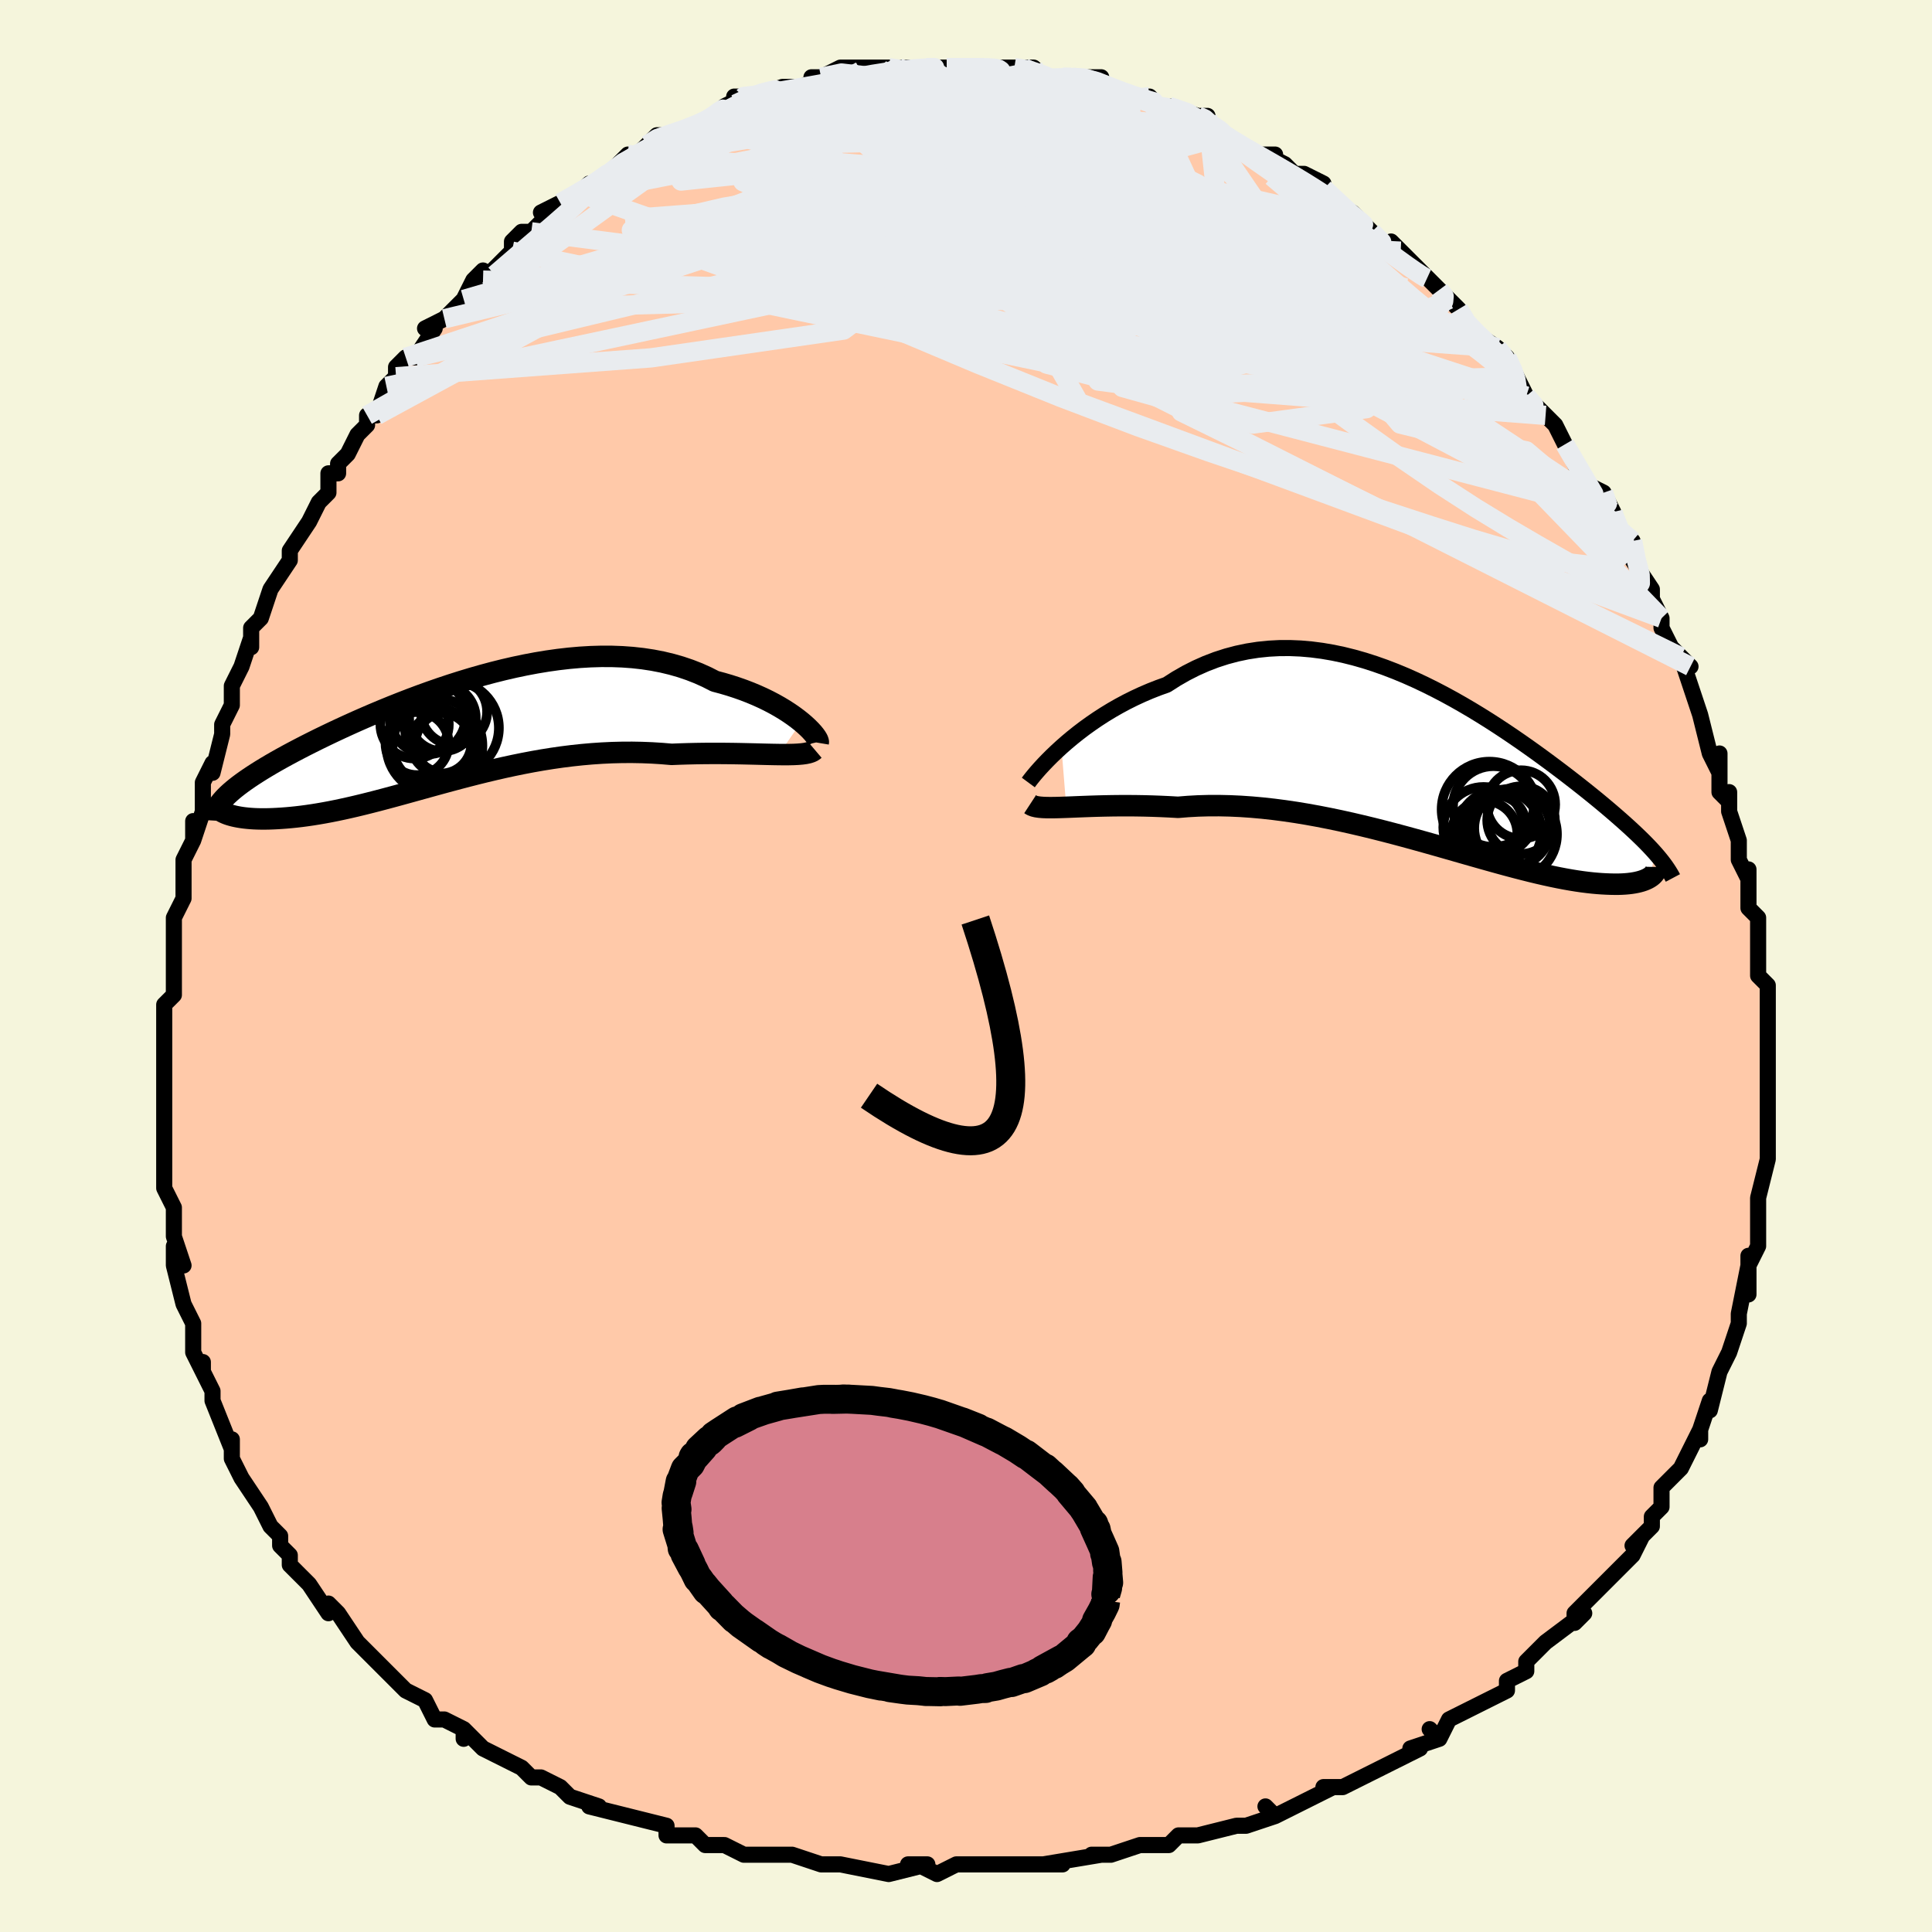 <svg viewBox="-100 -100 200 200" xmlns="http://www.w3.org/2000/svg" width="400" height="400" id="face-svg"><defs><clipPath id="leftEyeClipPath"><polyline points="36.696,-1.21,36.309,-1.517,35.888,-1.829,35.433,-2.144,34.946,-2.459,34.427,-2.771,33.878,-3.08,33.3,-3.383,32.694,-3.678,32.06,-3.964,31.401,-4.24,30.716,-4.504,30.008,-4.754,29.277,-4.991,28.524,-5.212,27.751,-5.418,26.916,-5.844,26.049,-6.234,25.151,-6.586,24.225,-6.9,23.272,-7.174,22.292,-7.409,21.29,-7.604,20.265,-7.759,19.22,-7.875,18.157,-7.952,17.079,-7.992,15.986,-7.995,14.882,-7.963,13.768,-7.897,12.646,-7.798,11.519,-7.668,10.388,-7.508,9.256,-7.321,8.125,-7.108,6.996,-6.871,5.872,-6.612,4.754,-6.332,3.644,-6.034,2.545,-5.72,1.457,-5.39,0.382,-5.048,-0.677,-4.695,-1.72,-4.333,-2.745,-3.963,-3.752,-3.587,-4.737,-3.206,-5.701,-2.823,-6.643,-2.438,-7.561,-2.053,-8.455,-1.669,-9.324,-1.287,-10.166,-0.908,-10.983,-0.533,-11.773,-0.163,-12.536,0.201,-13.272,0.559,-13.98,0.911,-14.661,1.255,-15.315,1.593,-15.942,1.923,-16.542,2.245,-17.116,2.56,-17.664,2.868,-18.187,3.17,-18.686,3.465,-19.162,3.754,-19.614,4.037,-20.043,4.313,-20.45,4.584,-20.834,4.848,-21.195,5.106,-21.535,5.359,-21.852,5.606,-22.147,5.848,-22.421,6.085,-22.674,6.317,-22.906,6.544,-23.117,6.768,-23.308,6.987,-22.485,8.416,-22.272,8.478,-22.043,8.537,-21.797,8.591,-21.534,8.641,-21.255,8.686,-20.959,8.726,-20.647,8.76,-20.318,8.789,-19.972,8.811,-19.61,8.826,-19.232,8.834,-18.837,8.835,-18.426,8.828,-17.999,8.813,-17.554,8.791,-17.091,8.762,-16.61,8.726,-16.11,8.681,-15.591,8.628,-15.054,8.565,-14.498,8.491,-13.924,8.407,-13.331,8.312,-12.719,8.206,-12.09,8.089,-11.442,7.96,-10.776,7.819,-10.092,7.667,-9.391,7.505,-8.672,7.331,-7.936,7.147,-7.183,6.954,-6.413,6.751,-5.626,6.54,-4.823,6.322,-4.005,6.096,-3.171,5.865,-2.321,5.63,-1.457,5.39,-0.578,5.149,0.314,4.906,1.221,4.664,2.14,4.423,3.072,4.185,4.016,3.951,4.972,3.724,5.939,3.503,6.916,3.292,7.903,3.091,8.899,2.901,9.903,2.725,10.914,2.564,11.932,2.418,12.956,2.29,13.985,2.18,15.018,2.089,16.053,2.019,17.09,1.97,18.127,1.944,19.164,1.939,20.198,1.958,21.228,1.999,22.253,2.063,23.27,2.149,24.112,2.115,24.945,2.089,25.768,2.07,26.58,2.058,27.38,2.052,28.166,2.052,28.937,2.058,29.69,2.067,30.426,2.08,31.141,2.096,31.834,2.112,32.504,2.13,33.148,2.146,33.765,2.159,34.351,2.169"></polyline></clipPath><clipPath id="rightEyeClipPath"><polyline points="-38.68,-1.99,-38.13,-2.473,-37.547,-2.961,-36.935,-3.45,-36.295,-3.937,-35.627,-4.418,-34.934,-4.892,-34.217,-5.355,-33.477,-5.806,-32.716,-6.241,-31.934,-6.66,-31.134,-7.059,-30.316,-7.438,-29.482,-7.795,-28.632,-8.129,-27.769,-8.438,-26.785,-9.067,-25.782,-9.641,-24.76,-10.16,-23.721,-10.622,-22.668,-11.026,-21.601,-11.371,-20.523,-11.658,-19.435,-11.886,-18.339,-12.057,-17.237,-12.171,-16.131,-12.23,-15.021,-12.235,-13.91,-12.188,-12.8,-12.091,-11.692,-11.947,-10.587,-11.758,-9.487,-11.526,-8.393,-11.253,-7.307,-10.943,-6.231,-10.598,-5.165,-10.221,-4.11,-9.815,-3.069,-9.383,-2.041,-8.926,-1.029,-8.449,-0.033,-7.953,0.947,-7.442,1.908,-6.918,2.851,-6.383,3.774,-5.841,4.677,-5.292,5.56,-4.74,6.421,-4.186,7.261,-3.633,8.079,-3.081,8.874,-2.534,9.647,-1.992,10.397,-1.457,11.125,-0.929,11.829,-0.41,12.511,0.099,13.171,0.597,13.807,1.085,14.422,1.561,15.015,2.026,15.587,2.479,16.137,2.921,16.668,3.352,17.178,3.772,17.669,4.183,18.142,4.584,18.598,4.975,19.036,5.357,19.457,5.728,19.861,6.09,20.248,6.442,20.618,6.786,20.972,7.121,21.31,7.447,21.632,7.765,21.938,8.076,22.228,8.379,22.504,8.675,22.764,8.964,22.264,11.48,22.118,11.571,21.954,11.659,21.773,11.741,21.576,11.819,21.36,11.891,21.126,11.957,20.874,12.017,20.604,12.069,20.315,12.114,20.006,12.151,19.678,12.18,19.33,12.2,18.962,12.211,18.575,12.211,18.166,12.204,17.737,12.188,17.285,12.164,16.811,12.13,16.314,12.085,15.792,12.028,15.246,11.959,14.674,11.876,14.077,11.78,13.454,11.67,12.805,11.546,12.129,11.407,11.427,11.254,10.699,11.087,9.945,10.906,9.164,10.71,8.357,10.502,7.525,10.281,6.668,10.048,5.786,9.803,4.88,9.549,3.95,9.285,2.998,9.013,2.024,8.734,1.029,8.449,0.014,8.16,-1.02,7.869,-2.072,7.576,-3.14,7.284,-4.223,6.994,-5.32,6.708,-6.43,6.428,-7.551,6.156,-8.681,5.892,-9.819,5.64,-10.963,5.401,-12.112,5.176,-13.263,4.968,-14.415,4.778,-15.567,4.608,-16.715,4.459,-17.859,4.332,-18.996,4.23,-20.125,4.152,-21.243,4.101,-22.349,4.076,-23.441,4.078,-24.516,4.108,-25.572,4.166,-26.609,4.25,-27.517,4.198,-28.412,4.157,-29.291,4.125,-30.155,4.102,-31,4.088,-31.827,4.082,-32.633,4.084,-33.418,4.092,-34.179,4.106,-34.916,4.124,-35.626,4.146,-36.309,4.171,-36.963,4.196,-37.586,4.222,-38.176,4.245"></polyline></clipPath><filter id="fuzzy"><feTurbulence id="turbulence" baseFrequency="0.05" numOctaves="3" type="noise" result="noise"></feTurbulence><feDisplacementMap in="SourceGraphic" in2="noise" scale="2"></feDisplacementMap></filter><linearGradient id="rainbowGradient" x1="0%" y1="0%" x2="100%" y2="0%"><stop offset="0%" style="stop-color: rgb(145, 85, 61);  stop-opacity: 1"></stop><stop offset="50%" style="stop-color: rgb(220, 20, 60);  stop-opacity: 1"></stop><stop offset="100%" style="stop-color: rgb(0, 0, 0);  stop-opacity: 1"></stop></linearGradient></defs><title>That&#39;s an ugly face</title><desc>CREATED BY XUAN TANG, MORE INFO AT TXSTC55.GITHUB.IO</desc><rect x="-100" y="-100" width="100%" height="100%" opacity="1" fill="rgb(245, 245, 220)"></rect><polyline id="faceContour" points="82,1,83,2,83,4,83,6,83,5,83,8,83,10,83,9,83,9,83,12,83,12,83,14,83,17,83,18,83,20,83,20,82,24,82,25,82,25,82,26,82,29,81,31,81,30,81,34,81,31,80,36,80,37,80,37,79,40,78,42,78,42,78,42,77,46,77,45,76,48,76,49,76,48,75,50,74,52,74,52,72,54,72,55,72,56,71,57,71,58,69,60,70,59,69,61,68,62,67,63,66,64,63,67,63,68,64,67,60,70,60,70,60,70,58,72,58,73,56,74,56,75,54,76,52,77,54,76,50,78,49,80,48,79,49,80,46,81,47,81,43,83,43,83,41,84,39,85,37,85,38,85,34,87,34,87,32,88,31,87,32,88,29,89,28,89,28,89,24,90,22,90,22,90,21,91,20,91,18,91,15,92,13,92,14,92,8,93,10,93,8,93,6,93,3,93,5,93,1,93,-1,93,-3,94,-5,93,-6,93,-4,93,-8,94,-8,94,-13,93,-14,93,-13,93,-15,93,-18,92,-18,92,-21,92,-23,92,-23,92,-25,91,-25,91,-27,91,-28,90,-31,90,-31,90,-31,89,-35,88,-35,88,-39,87,-38,87,-41,86,-42,85,-42,85,-44,84,-45,84,-46,83,-48,82,-50,81,-50,81,-52,79,-52,80,-52,79,-54,78,-55,78,-56,76,-58,75,-58,75,-61,72,-61,72,-62,71,-63,70,-63,70,-63,70,-65,67,-66,66,-66,67,-68,64,-68,64,-70,62,-70,61,-71,60,-71,59,-72,58,-73,56,-73,56,-75,53,-76,51,-76,49,-76,50,-76,51,-76,50,-78,45,-78,44,-79,42,-79,41,-79,42,-80,40,-80,39,-80,37,-81,35,-81,35,-82,31,-82,29,-81,31,-82,28,-82,28,-82,27,-82,25,-83,23,-83,22,-83,19,-83,20,-83,16,-83,13,-83,13,-83,11,-83,11,-83,9,-83,8,-83,6,-83,4,-82,3,-82,1,-82,-1,-82,-1,-82,-2,-82,-5,-81,-7,-81,-9,-81,-8,-81,-11,-80,-13,-80,-15,-80,-13,-79,-16,-79,-19,-78,-21,-78,-20,-77,-24,-77,-25,-77,-25,-76,-27,-76,-29,-75,-31,-75,-31,-74,-34,-74,-33,-74,-35,-73,-36,-73,-36,-72,-39,-70,-42,-70,-42,-70,-43,-68,-46,-68,-46,-67,-48,-66,-49,-66,-51,-65,-51,-65,-52,-64,-53,-63,-55,-62,-56,-62,-57,-61,-57,-60,-60,-59,-61,-59,-62,-58,-63,-57,-63,-55,-66,-56,-66,-54,-67,-53,-68,-52,-69,-51,-71,-50,-72,-50,-71,-47,-74,-47,-75,-46,-76,-45,-76,-43,-78,-42,-79,-44,-78,-42,-79,-40,-80,-39,-81,-38,-81,-37,-82,-37,-82,-35,-84,-35,-83,-33,-85,-32,-86,-31,-86,-30,-86,-28,-87,-26,-88,-26,-88,-25,-89,-23,-90,-24,-90,-22,-90,-22,-90,-19,-91,-19,-91,-17,-91,-15,-92,-16,-92,-15,-92,-13,-93,-11,-93,-10,-93,-9,-93,-8,-93,-7,-93,-7,-93,-5,-93,-4,-93,-2,-93,-2,-93,2,-93,2,-93,2,-93,4,-93,6,-93,5,-93,7,-93,8,-92,9,-92,11,-92,10,-92,14,-92,12,-92,15,-91,17,-90,17,-90,19,-90,20,-89,21,-89,21,-89,24,-88,25,-88,25,-87,25,-87,27,-86,27,-86,30,-84,32,-84,31,-84,33,-83,34,-82,35,-82,37,-81,37,-80,38,-79,40,-78,41,-77,42,-76,42,-76,44,-74,44,-75,45,-74,45,-74,48,-71,48,-71,49,-70,50,-69,50,-69,51,-68,52,-66,52,-66,55,-64,56,-63,57,-61,57,-61,58,-59,60,-57,59,-58,60,-57,61,-56,61,-56,62,-54,64,-50,64,-50,66,-49,67,-47,67,-47,67,-46,69,-43,69,-44,69,-42,71,-39,71,-38,71,-38,72,-36,72,-35,73,-33,74,-32,75,-31,74,-32,75,-29,76,-26,76,-26,77,-22,78,-20,78,-22,78,-20,78,-18,79,-17,79,-18,79,-16,80,-13,80,-11,81,-9,81,-10,81,-6,82,-5,82,-3,82,-1,82,-2,82,1,83,2" fill="#ffc9a9" stroke="black" stroke-width="1.667" stroke-linejoin="round" filter="url(#fuzzy)"></polyline><g transform="translate(48.558 -20.678)"><polyline id="rightCountour" points="-38.68,-1.99,-38.13,-2.473,-37.547,-2.961,-36.935,-3.45,-36.295,-3.937,-35.627,-4.418,-34.934,-4.892,-34.217,-5.355,-33.477,-5.806,-32.716,-6.241,-31.934,-6.66,-31.134,-7.059,-30.316,-7.438,-29.482,-7.795,-28.632,-8.129,-27.769,-8.438,-26.785,-9.067,-25.782,-9.641,-24.76,-10.16,-23.721,-10.622,-22.668,-11.026,-21.601,-11.371,-20.523,-11.658,-19.435,-11.886,-18.339,-12.057,-17.237,-12.171,-16.131,-12.23,-15.021,-12.235,-13.91,-12.188,-12.8,-12.091,-11.692,-11.947,-10.587,-11.758,-9.487,-11.526,-8.393,-11.253,-7.307,-10.943,-6.231,-10.598,-5.165,-10.221,-4.11,-9.815,-3.069,-9.383,-2.041,-8.926,-1.029,-8.449,-0.033,-7.953,0.947,-7.442,1.908,-6.918,2.851,-6.383,3.774,-5.841,4.677,-5.292,5.56,-4.74,6.421,-4.186,7.261,-3.633,8.079,-3.081,8.874,-2.534,9.647,-1.992,10.397,-1.457,11.125,-0.929,11.829,-0.41,12.511,0.099,13.171,0.597,13.807,1.085,14.422,1.561,15.015,2.026,15.587,2.479,16.137,2.921,16.668,3.352,17.178,3.772,17.669,4.183,18.142,4.584,18.598,4.975,19.036,5.357,19.457,5.728,19.861,6.09,20.248,6.442,20.618,6.786,20.972,7.121,21.31,7.447,21.632,7.765,21.938,8.076,22.228,8.379,22.504,8.675,22.764,8.964,22.264,11.48,22.118,11.571,21.954,11.659,21.773,11.741,21.576,11.819,21.36,11.891,21.126,11.957,20.874,12.017,20.604,12.069,20.315,12.114,20.006,12.151,19.678,12.18,19.33,12.2,18.962,12.211,18.575,12.211,18.166,12.204,17.737,12.188,17.285,12.164,16.811,12.13,16.314,12.085,15.792,12.028,15.246,11.959,14.674,11.876,14.077,11.78,13.454,11.67,12.805,11.546,12.129,11.407,11.427,11.254,10.699,11.087,9.945,10.906,9.164,10.71,8.357,10.502,7.525,10.281,6.668,10.048,5.786,9.803,4.88,9.549,3.95,9.285,2.998,9.013,2.024,8.734,1.029,8.449,0.014,8.16,-1.02,7.869,-2.072,7.576,-3.14,7.284,-4.223,6.994,-5.32,6.708,-6.43,6.428,-7.551,6.156,-8.681,5.892,-9.819,5.64,-10.963,5.401,-12.112,5.176,-13.263,4.968,-14.415,4.778,-15.567,4.608,-16.715,4.459,-17.859,4.332,-18.996,4.23,-20.125,4.152,-21.243,4.101,-22.349,4.076,-23.441,4.078,-24.516,4.108,-25.572,4.166,-26.609,4.25,-27.517,4.198,-28.412,4.157,-29.291,4.125,-30.155,4.102,-31,4.088,-31.827,4.082,-32.633,4.084,-33.418,4.092,-34.179,4.106,-34.916,4.124,-35.626,4.146,-36.309,4.171,-36.963,4.196,-37.586,4.222,-38.176,4.245" fill="white" stroke="white" stroke-width="0" stroke-linejoin="round" filter="url(#fuzzy)"></polyline></g><g transform="translate(-53.741 -24.058)"><polyline id="leftCountour" points="36.696,-1.21,36.309,-1.517,35.888,-1.829,35.433,-2.144,34.946,-2.459,34.427,-2.771,33.878,-3.08,33.3,-3.383,32.694,-3.678,32.06,-3.964,31.401,-4.24,30.716,-4.504,30.008,-4.754,29.277,-4.991,28.524,-5.212,27.751,-5.418,26.916,-5.844,26.049,-6.234,25.151,-6.586,24.225,-6.9,23.272,-7.174,22.292,-7.409,21.29,-7.604,20.265,-7.759,19.22,-7.875,18.157,-7.952,17.079,-7.992,15.986,-7.995,14.882,-7.963,13.768,-7.897,12.646,-7.798,11.519,-7.668,10.388,-7.508,9.256,-7.321,8.125,-7.108,6.996,-6.871,5.872,-6.612,4.754,-6.332,3.644,-6.034,2.545,-5.72,1.457,-5.39,0.382,-5.048,-0.677,-4.695,-1.72,-4.333,-2.745,-3.963,-3.752,-3.587,-4.737,-3.206,-5.701,-2.823,-6.643,-2.438,-7.561,-2.053,-8.455,-1.669,-9.324,-1.287,-10.166,-0.908,-10.983,-0.533,-11.773,-0.163,-12.536,0.201,-13.272,0.559,-13.98,0.911,-14.661,1.255,-15.315,1.593,-15.942,1.923,-16.542,2.245,-17.116,2.56,-17.664,2.868,-18.187,3.17,-18.686,3.465,-19.162,3.754,-19.614,4.037,-20.043,4.313,-20.45,4.584,-20.834,4.848,-21.195,5.106,-21.535,5.359,-21.852,5.606,-22.147,5.848,-22.421,6.085,-22.674,6.317,-22.906,6.544,-23.117,6.768,-23.308,6.987,-22.485,8.416,-22.272,8.478,-22.043,8.537,-21.797,8.591,-21.534,8.641,-21.255,8.686,-20.959,8.726,-20.647,8.76,-20.318,8.789,-19.972,8.811,-19.61,8.826,-19.232,8.834,-18.837,8.835,-18.426,8.828,-17.999,8.813,-17.554,8.791,-17.091,8.762,-16.61,8.726,-16.11,8.681,-15.591,8.628,-15.054,8.565,-14.498,8.491,-13.924,8.407,-13.331,8.312,-12.719,8.206,-12.09,8.089,-11.442,7.96,-10.776,7.819,-10.092,7.667,-9.391,7.505,-8.672,7.331,-7.936,7.147,-7.183,6.954,-6.413,6.751,-5.626,6.54,-4.823,6.322,-4.005,6.096,-3.171,5.865,-2.321,5.63,-1.457,5.39,-0.578,5.149,0.314,4.906,1.221,4.664,2.14,4.423,3.072,4.185,4.016,3.951,4.972,3.724,5.939,3.503,6.916,3.292,7.903,3.091,8.899,2.901,9.903,2.725,10.914,2.564,11.932,2.418,12.956,2.29,13.985,2.18,15.018,2.089,16.053,2.019,17.09,1.97,18.127,1.944,19.164,1.939,20.198,1.958,21.228,1.999,22.253,2.063,23.27,2.149,24.112,2.115,24.945,2.089,25.768,2.07,26.58,2.058,27.38,2.052,28.166,2.052,28.937,2.058,29.69,2.067,30.426,2.08,31.141,2.096,31.834,2.112,32.504,2.13,33.148,2.146,33.765,2.159,34.351,2.169" fill="white" stroke="white" stroke-width="0" stroke-linejoin="round" filter="url(#fuzzy)"></polyline></g><g transform="translate(48.558 -20.678)"><polyline id="rightUpper" points="-42.107,1.682,-41.96,1.483,-41.765,1.232,-41.524,0.935,-41.238,0.598,-40.909,0.225,-40.539,-0.177,-40.129,-0.604,-39.682,-1.051,-39.198,-1.514,-38.68,-1.99,-38.13,-2.473,-37.547,-2.961,-36.935,-3.45,-36.295,-3.937,-35.627,-4.418,-34.934,-4.892,-34.217,-5.355,-33.477,-5.806,-32.716,-6.241,-31.934,-6.66,-31.134,-7.059,-30.316,-7.438,-29.482,-7.795,-28.632,-8.129,-27.769,-8.438,-26.785,-9.067,-25.782,-9.641,-24.76,-10.16,-23.721,-10.622,-22.668,-11.026,-21.601,-11.371,-20.523,-11.658,-19.435,-11.886,-18.339,-12.057,-17.237,-12.171,-16.131,-12.23,-15.021,-12.235,-13.91,-12.188,-12.8,-12.091,-11.692,-11.947,-10.587,-11.758,-9.487,-11.526,-8.393,-11.253,-7.307,-10.943,-6.231,-10.598,-5.165,-10.221,-4.11,-9.815,-3.069,-9.383,-2.041,-8.926,-1.029,-8.449,-0.033,-7.953,0.947,-7.442,1.908,-6.918,2.851,-6.383,3.774,-5.841,4.677,-5.292,5.56,-4.74,6.421,-4.186,7.261,-3.633,8.079,-3.081,8.874,-2.534,9.647,-1.992,10.397,-1.457,11.125,-0.929,11.829,-0.41,12.511,0.099,13.171,0.597,13.807,1.085,14.422,1.561,15.015,2.026,15.587,2.479,16.137,2.921,16.668,3.352,17.178,3.772,17.669,4.183,18.142,4.584,18.598,4.975,19.036,5.357,19.457,5.728,19.861,6.09,20.248,6.442,20.618,6.786,20.972,7.121,21.31,7.447,21.632,7.765,21.938,8.076,22.228,8.379,22.504,8.675,22.764,8.964,23.01,9.247,23.242,9.524,23.46,9.796,23.664,10.062,23.855,10.323,24.032,10.58,24.197,10.832,24.35,11.08,24.491,11.323,24.619,11.564" fill="none" stroke="black" stroke-width="1.667" stroke-linejoin="round" filter="url(#fuzzy)"></polyline><polyline id="rightLower" points="-41.921,3.928,-41.75,4.04,-41.529,4.127,-41.26,4.192,-40.944,4.237,-40.584,4.266,-40.181,4.281,-39.737,4.284,-39.253,4.278,-38.733,4.264,-38.176,4.245,-37.586,4.222,-36.963,4.196,-36.309,4.171,-35.626,4.146,-34.916,4.124,-34.179,4.106,-33.418,4.092,-32.633,4.084,-31.827,4.082,-31,4.088,-30.155,4.102,-29.291,4.125,-28.412,4.157,-27.517,4.198,-26.609,4.25,-25.572,4.166,-24.516,4.108,-23.441,4.078,-22.349,4.076,-21.243,4.101,-20.125,4.152,-18.996,4.23,-17.859,4.332,-16.715,4.459,-15.567,4.608,-14.415,4.778,-13.263,4.968,-12.112,5.176,-10.963,5.401,-9.819,5.64,-8.681,5.892,-7.551,6.156,-6.43,6.428,-5.32,6.708,-4.223,6.994,-3.14,7.284,-2.072,7.576,-1.02,7.869,0.014,8.16,1.029,8.449,2.024,8.734,2.998,9.013,3.95,9.285,4.88,9.549,5.786,9.803,6.668,10.048,7.525,10.281,8.357,10.502,9.164,10.71,9.945,10.906,10.699,11.087,11.427,11.254,12.129,11.407,12.805,11.546,13.454,11.67,14.077,11.78,14.674,11.876,15.246,11.959,15.792,12.028,16.314,12.085,16.811,12.13,17.285,12.164,17.737,12.188,18.166,12.204,18.575,12.211,18.962,12.211,19.33,12.2,19.678,12.18,20.006,12.151,20.315,12.114,20.604,12.069,20.874,12.017,21.126,11.957,21.36,11.891,21.576,11.819,21.773,11.741,21.954,11.659,22.118,11.571,22.264,11.48,22.395,11.385,22.51,11.287,22.609,11.185,22.693,11.081,22.762,10.975,22.816,10.867,22.857,10.757,22.884,10.646,22.897,10.533,22.898,10.42" fill="none" stroke="black" stroke-width="2.222" stroke-linejoin="round" filter="url(#fuzzy)"></polyline><!--[--><circle r="3.502" cx="8.899" cy="5.581" stroke="black" fill="none" stroke-width="1" filter="url(#fuzzy)" clip-path="url(#rightEyeClipPath)"></circle><circle r="4.184" cx="6.04" cy="4.172" stroke="black" fill="none" stroke-width="1" filter="url(#fuzzy)" clip-path="url(#rightEyeClipPath)"></circle><circle r="3.123" cx="6.292" cy="6.135" stroke="black" fill="none" stroke-width="1" filter="url(#fuzzy)" clip-path="url(#rightEyeClipPath)"></circle><circle r="4.946" cx="5.628" cy="4.47" stroke="black" fill="none" stroke-width="1" filter="url(#fuzzy)" clip-path="url(#rightEyeClipPath)"></circle><circle r="4.358" cx="6.653" cy="6.795" stroke="black" fill="none" stroke-width="1" filter="url(#fuzzy)" clip-path="url(#rightEyeClipPath)"></circle><circle r="4.176" cx="5.026" cy="6.32" stroke="black" fill="none" stroke-width="1" filter="url(#fuzzy)" clip-path="url(#rightEyeClipPath)"></circle><circle r="3.54" cx="8.892" cy="3.953" stroke="black" fill="none" stroke-width="1" filter="url(#fuzzy)" clip-path="url(#rightEyeClipPath)"></circle><circle r="4.711" cx="7.906" cy="7.044" stroke="black" fill="none" stroke-width="1" filter="url(#fuzzy)" clip-path="url(#rightEyeClipPath)"></circle><circle r="3.405" cx="5.115" cy="6.986" stroke="black" fill="none" stroke-width="1" filter="url(#fuzzy)" clip-path="url(#rightEyeClipPath)"></circle><circle r="3.947" cx="8.001" cy="6.409" stroke="black" fill="none" stroke-width="1" filter="url(#fuzzy)" clip-path="url(#rightEyeClipPath)"></circle><!--]--></g><g transform="translate(-53.741 -24.058)"><polyline id="leftUpper" points="38.438,0.951,38.453,0.862,38.423,0.733,38.35,0.571,38.234,0.379,38.076,0.16,37.878,-0.082,37.639,-0.342,37.362,-0.619,37.048,-0.909,36.696,-1.21,36.309,-1.517,35.888,-1.829,35.433,-2.144,34.946,-2.459,34.427,-2.771,33.878,-3.08,33.3,-3.383,32.694,-3.678,32.06,-3.964,31.401,-4.24,30.716,-4.504,30.008,-4.754,29.277,-4.991,28.524,-5.212,27.751,-5.418,26.916,-5.844,26.049,-6.234,25.151,-6.586,24.225,-6.9,23.272,-7.174,22.292,-7.409,21.29,-7.604,20.265,-7.759,19.22,-7.875,18.157,-7.952,17.079,-7.992,15.986,-7.995,14.882,-7.963,13.768,-7.897,12.646,-7.798,11.519,-7.668,10.388,-7.508,9.256,-7.321,8.125,-7.108,6.996,-6.871,5.872,-6.612,4.754,-6.332,3.644,-6.034,2.545,-5.72,1.457,-5.39,0.382,-5.048,-0.677,-4.695,-1.72,-4.333,-2.745,-3.963,-3.752,-3.587,-4.737,-3.206,-5.701,-2.823,-6.643,-2.438,-7.561,-2.053,-8.455,-1.669,-9.324,-1.287,-10.166,-0.908,-10.983,-0.533,-11.773,-0.163,-12.536,0.201,-13.272,0.559,-13.98,0.911,-14.661,1.255,-15.315,1.593,-15.942,1.923,-16.542,2.245,-17.116,2.56,-17.664,2.868,-18.187,3.17,-18.686,3.465,-19.162,3.754,-19.614,4.037,-20.043,4.313,-20.45,4.584,-20.834,4.848,-21.195,5.106,-21.535,5.359,-21.852,5.606,-22.147,5.848,-22.421,6.085,-22.674,6.317,-22.906,6.544,-23.117,6.768,-23.308,6.987,-23.48,7.202,-23.631,7.413,-23.764,7.622,-23.878,7.827,-23.975,8.029,-24.053,8.228,-24.114,8.425,-24.158,8.619,-24.186,8.811,-24.197,9" fill="none" stroke="black" stroke-width="2.222" stroke-linejoin="round" filter="url(#fuzzy)"></polyline><polyline id="leftLower" points="38.073,1.656,37.915,1.79,37.702,1.899,37.437,1.985,37.123,2.053,36.762,2.102,36.358,2.137,35.912,2.16,35.427,2.171,34.906,2.174,34.351,2.169,33.765,2.159,33.148,2.146,32.504,2.13,31.834,2.112,31.141,2.096,30.426,2.08,29.69,2.067,28.937,2.058,28.166,2.052,27.38,2.052,26.58,2.058,25.768,2.07,24.945,2.089,24.112,2.115,23.27,2.149,22.253,2.063,21.228,1.999,20.198,1.958,19.164,1.939,18.127,1.944,17.09,1.97,16.053,2.019,15.018,2.089,13.985,2.18,12.956,2.29,11.932,2.418,10.914,2.564,9.903,2.725,8.899,2.901,7.903,3.091,6.916,3.292,5.939,3.503,4.972,3.724,4.016,3.951,3.072,4.185,2.14,4.423,1.221,4.664,0.314,4.906,-0.578,5.149,-1.457,5.39,-2.321,5.63,-3.171,5.865,-4.005,6.096,-4.823,6.322,-5.626,6.54,-6.413,6.751,-7.183,6.954,-7.936,7.147,-8.672,7.331,-9.391,7.505,-10.092,7.667,-10.776,7.819,-11.442,7.96,-12.09,8.089,-12.719,8.206,-13.331,8.312,-13.924,8.407,-14.498,8.491,-15.054,8.565,-15.591,8.628,-16.11,8.681,-16.61,8.726,-17.091,8.762,-17.554,8.791,-17.999,8.813,-18.426,8.828,-18.837,8.835,-19.232,8.834,-19.61,8.826,-19.972,8.811,-20.318,8.789,-20.647,8.76,-20.959,8.726,-21.255,8.686,-21.534,8.641,-21.797,8.591,-22.043,8.537,-22.272,8.478,-22.485,8.416,-22.682,8.351,-22.862,8.282,-23.026,8.21,-23.175,8.137,-23.307,8.06,-23.425,7.982,-23.527,7.903,-23.614,7.821,-23.686,7.738,-23.744,7.654" fill="none" stroke="black" stroke-width="2.222" stroke-linejoin="round" filter="url(#fuzzy)"></polyline><!--[--><circle r="3.311" cx="0.059" cy="1.046" stroke="black" fill="none" stroke-width="1" filter="url(#fuzzy)" clip-path="url(#leftEyeClipPath)"></circle><circle r="4.856" cx="0.529" cy="-0.585" stroke="black" fill="none" stroke-width="1" filter="url(#fuzzy)" clip-path="url(#leftEyeClipPath)"></circle><circle r="3.542" cx="-3.341" cy="-0.961" stroke="black" fill="none" stroke-width="1" filter="url(#fuzzy)" clip-path="url(#leftEyeClipPath)"></circle><circle r="3.45" cx="-0.461" cy="-1.621" stroke="black" fill="none" stroke-width="1" filter="url(#fuzzy)" clip-path="url(#leftEyeClipPath)"></circle><circle r="3.138" cx="-0.597" cy="0.999" stroke="black" fill="none" stroke-width="1" filter="url(#fuzzy)" clip-path="url(#leftEyeClipPath)"></circle><circle r="3.267" cx="-3.081" cy="1.031" stroke="black" fill="none" stroke-width="1" filter="url(#fuzzy)" clip-path="url(#leftEyeClipPath)"></circle><circle r="4.084" cx="-1.552" cy="1.197" stroke="black" fill="none" stroke-width="1" filter="url(#fuzzy)" clip-path="url(#leftEyeClipPath)"></circle><circle r="3.956" cx="-1.987" cy="-1.821" stroke="black" fill="none" stroke-width="1" filter="url(#fuzzy)" clip-path="url(#leftEyeClipPath)"></circle><circle r="3.422" cx="0.744" cy="-2.266" stroke="black" fill="none" stroke-width="1" filter="url(#fuzzy)" clip-path="url(#leftEyeClipPath)"></circle><circle r="4.963" cx="-1.286" cy="1.243" stroke="black" fill="none" stroke-width="1" filter="url(#fuzzy)" clip-path="url(#leftEyeClipPath)"></circle><!--]--></g><g id="hairs"><!--[--><polyline points="-15,-92,-12.889,-92.441,-10.464,-92.157,-7.762,-91.396,-4.746,-90.285,-1.378,-88.907,2.376,-87.314,6.543,-85.53,11.135,-83.551,16.129,-81.357,21.467,-78.942,27.064,-76.334,32.807,-73.604,38.577,-70.848,44.332,-68.12,50.167,-65.412" fill="none" stroke="rgb(233, 236, 239)" stroke-width="2" stroke-linejoin="round" filter="url(#fuzzy)"></polyline><polyline points="66,-49,66.391,-47.863,66.05,-47.49,65.21,-47.502,63.834,-47.915,61.831,-48.78,59.134,-50.135,55.684,-52.047,51.425,-54.602,46.31,-57.861,40.298,-61.834,33.333,-66.513,25.349,-71.919,16.306,-78.11,6.188,-85.137" fill="none" stroke="rgb(233, 236, 239)" stroke-width="2" stroke-linejoin="round" filter="url(#fuzzy)"></polyline><polyline points="11,-92,11.262,-91.986,12.227,-91.855,13.233,-91.555,14.214,-91.159,15.09,-90.762,15.775,-90.422,16.214,-90.149,16.39,-89.934,16.297,-89.763,15.928,-89.627,15.263,-89.52,14.269,-89.443,12.918,-89.4,11.189,-89.393,9.073,-89.422,6.556,-89.484,3.617,-89.584,0.244,-89.734,-3.561,-89.947,-7.843,-90.213,-12.846,-90.505" fill="none" stroke="rgb(233, 236, 239)" stroke-width="2" stroke-linejoin="round" filter="url(#fuzzy)"></polyline><polyline points="51,-68,51.823,-66.62,52.822,-65.575,53.893,-64.556,54.787,-63.599,55.401,-62.785,55.734,-62.182,55.8,-61.845,55.597,-61.818,55.12,-62.109,54.367,-62.688,53.345,-63.506,52.051,-64.527,50.467,-65.758,48.561,-67.264,46.285,-69.142,43.574,-71.479,40.317,-74.326,36.355,-77.73,31.667,-81.73" fill="none" stroke="rgb(233, 236, 239)" stroke-width="2" stroke-linejoin="round" filter="url(#fuzzy)"></polyline><polyline points="20,-89,20.931,-88.849,22.223,-88.355,23.73,-87.614,25.238,-86.713,26.738,-85.687,28.316,-84.548,30.041,-83.31,31.906,-82.007,33.846,-80.684,35.775,-79.389,37.624,-78.151,39.348,-76.989,40.924,-75.911,42.338,-74.921,43.586,-74.024,44.677,-73.227,45.629,-72.538,46.447,-71.968,47.098,-71.536,47.523,-71.277,47.725,-71.184" fill="none" stroke="rgb(233, 236, 239)" stroke-width="2" stroke-linejoin="round" filter="url(#fuzzy)"></polyline><polyline points="21,-89,22.995,-88.309,23.741,-87.801,23.819,-87.306,23.574,-86.78,23.125,-86.21,22.436,-85.606,21.4,-84.989,19.908,-84.374,17.891,-83.762,15.328,-83.144,12.21,-82.508,8.519,-81.848,4.214,-81.161,-0.752,-80.448,-6.4,-79.728,-12.703,-79.044,-19.591,-78.454,-27.042,-77.958,-35.298,-77.331" fill="none" stroke="rgb(233, 236, 239)" stroke-width="2" stroke-linejoin="round" filter="url(#fuzzy)"></polyline><polyline points="56,-63,56.609,-61.657,56.922,-60.735,57.035,-60.028,56.843,-59.619,56.294,-59.497,55.401,-59.567,54.189,-59.733,52.673,-59.953,50.842,-60.259,48.659,-60.734,46.068,-61.473,43.001,-62.542,39.391,-63.964,35.192,-65.722,30.387,-67.785,24.991,-70.124,19.045,-72.73,12.581,-75.611,5.577,-78.795,-2.083,-82.35,-10.452,-86.396" fill="none" stroke="rgb(233, 236, 239)" stroke-width="2" stroke-linejoin="round" filter="url(#fuzzy)"></polyline><polyline points="67,-47,67.093,-46.609,67.427,-45.762,67.789,-44.885,68.028,-44.1,68.09,-43.449,67.947,-43.002,67.581,-42.826,66.984,-42.955,66.159,-43.399,65.099,-44.162,63.786,-45.257,62.187,-46.695,60.266,-48.476,57.993,-50.589,55.356,-53.03,52.367,-55.818,49.052,-59.007,45.43,-62.673,41.485,-66.888,37.121,-71.689,32.176,-77.044,26.591,-82.86" fill="none" stroke="rgb(233, 236, 239)" stroke-width="2" stroke-linejoin="round" filter="url(#fuzzy)"></polyline><polyline points="49,-70,49.493,-69.338,49.445,-68.809,49.034,-68.217,48.269,-67.612,47.097,-67.057,45.415,-66.595,43.107,-66.255,40.089,-66.071,36.325,-66.075,31.809,-66.3,26.541,-66.77,20.511,-67.488,13.694,-68.419,6.062,-69.505,-2.396,-70.695,-11.635,-72.007,-21.505,-73.586,-31.827,-75.656" fill="none" stroke="rgb(233, 236, 239)" stroke-width="2" stroke-linejoin="round" filter="url(#fuzzy)"></polyline><polyline points="67,-46,68.095,-44.294,68.234,-43.392,67.884,-42.576,67.102,-41.924,65.858,-41.566,64.144,-41.527,61.968,-41.778,59.323,-42.303,56.178,-43.107,52.488,-44.196,48.212,-45.556,43.329,-47.153,37.839,-48.958,31.747,-50.974,25.051,-53.244,17.737,-55.848,9.787,-58.866,1.185,-62.336,-8.075,-66.238,-18,-70.517,-28.624,-75.146" fill="none" stroke="rgb(233, 236, 239)" stroke-width="2" stroke-linejoin="round" filter="url(#fuzzy)"></polyline><polyline points="-23,-90,-22.984,-90.018,-21.926,-90.135,-20.38,-90.372,-18.587,-90.677,-16.702,-91.008,-14.832,-91.345,-13.028,-91.683,-11.293,-92.012,-9.605,-92.315,-7.966,-92.573,-6.432,-92.769,-5.096,-92.896,-4.066,-92.964,-3.433,-92.992,-3.252,-92.999,-3.504,-93,-4.11,-93" fill="none" stroke="rgb(233, 236, 239)" stroke-width="2" stroke-linejoin="round" filter="url(#fuzzy)"></polyline><polyline points="58,-59,58.779,-58.082,58.353,-58.07,57.274,-58.345,55.594,-58.76,53.257,-59.296,50.197,-60.024,46.339,-61.092,41.609,-62.659,35.923,-64.824,29.182,-67.603,21.287,-70.965,12.178,-74.872,1.846,-79.306,-9.686,-84.301" fill="none" stroke="rgb(233, 236, 239)" stroke-width="2" stroke-linejoin="round" filter="url(#fuzzy)"></polyline><polyline points="10,-92,12.257,-91.911,13.532,-91.558,14.816,-91.055,16.098,-90.559,17.249,-90.149,18.19,-89.84,18.885,-89.625,19.313,-89.5,19.452,-89.459,19.268,-89.493,18.709,-89.591,17.724,-89.753,16.288,-90.005,14.398,-90.399,12.02,-91.012,9.019,-91.907" fill="none" stroke="rgb(233, 236, 239)" stroke-width="2" stroke-linejoin="round" filter="url(#fuzzy)"></polyline><polyline points="-8,-93,-6.978,-92.84,-5.369,-92.371,-3.086,-91.617,-0.257,-90.608,2.996,-89.38,6.575,-87.967,10.393,-86.385,14.391,-84.63,18.546,-82.685,22.853,-80.546,27.299,-78.236,31.852,-75.806,36.476,-73.33,41.16,-70.871,45.89,-68.476,50.575,-66.201" fill="none" stroke="rgb(233, 236, 239)" stroke-width="2" stroke-linejoin="round" filter="url(#fuzzy)"></polyline><polyline points="69,-44,69.397,-42.027,69.786,-40.522,69.807,-39.623,69.498,-39.141,68.924,-38.942,68.099,-39.002,66.995,-39.354,65.566,-40.018,63.776,-40.976,61.61,-42.194,59.066,-43.648,56.139,-45.359,52.807,-47.391,49.032,-49.831,44.765,-52.75,39.96,-56.181,34.59,-60.111,28.658,-64.508,22.195,-69.347,15.242,-74.617,7.862,-80.302,0.144,-86.392" fill="none" stroke="rgb(233, 236, 239)" stroke-width="2" stroke-linejoin="round" filter="url(#fuzzy)"></polyline><polyline points="-35,-83,-33.252,-84.452,-31.536,-85.166,-29.574,-85.492,-27.299,-85.67,-24.77,-85.799,-22.073,-85.889,-19.263,-85.92,-16.358,-85.866,-13.343,-85.708,-10.188,-85.443,-6.864,-85.082,-3.361,-84.644,0.3,-84.149,4.072,-83.618,7.892,-83.069,11.704,-82.515,15.482,-81.957,19.237,-81.379,22.995,-80.745,26.761,-80.019,30.489,-79.209,34.11,-78.383,37.624,-77.616" fill="none" stroke="rgb(233, 236, 239)" stroke-width="2" stroke-linejoin="round" filter="url(#fuzzy)"></polyline><polyline points="-2,-93,0.491,-93,1.61,-92.997,2.346,-92.982,2.941,-92.94,3.374,-92.849,3.598,-92.693,3.587,-92.476,3.318,-92.218,2.762,-91.944,1.891,-91.663,0.685,-91.362,-0.875,-91.006,-2.811,-90.556,-5.169,-89.99,-8.022,-89.317,-11.472,-88.571,-15.617,-87.792,-20.491,-87.029,-26.003,-86.389" fill="none" stroke="rgb(233, 236, 239)" stroke-width="2" stroke-linejoin="round" filter="url(#fuzzy)"></polyline><polyline points="-42,-79,-40.448,-79.871,-39.33,-80.536,-38.497,-81.046,-37.872,-81.466,-37.418,-81.793,-37.148,-81.982,-37.108,-81.973,-37.364,-81.696,-37.989,-81.072,-39.054,-80.045,-40.611,-78.606,-42.698,-76.773,-45.38,-74.482,-48.794,-71.543" fill="none" stroke="rgb(233, 236, 239)" stroke-width="2" stroke-linejoin="round" filter="url(#fuzzy)"></polyline><polyline points="24,-88,24.712,-87.69,25.357,-87.104,26.272,-86.394,27.504,-85.583,28.966,-84.705,30.525,-83.808,32.07,-82.923,33.54,-82.066,34.914,-81.239,36.187,-80.445,37.353,-79.687,38.399,-78.968,39.311,-78.298,40.074,-77.699,40.661,-77.21,41.036,-76.884,41.151,-76.775,40.959,-76.93,40.434,-77.378,39.582,-78.126,38.454,-79.164,37.059,-80.462" fill="none" stroke="rgb(233, 236, 239)" stroke-width="2" stroke-linejoin="round" filter="url(#fuzzy)"></polyline><polyline points="-35,-84,-34.251,-83.94,-32.676,-84.63,-30.711,-85.35,-28.452,-85.973,-25.934,-86.553,-23.228,-87.148,-20.428,-87.768,-17.614,-88.398,-14.835,-89.013,-12.104,-89.594,-9.415,-90.124,-6.748,-90.595,-4.095,-91.001,-1.481,-91.344,1.02,-91.631,3.312,-91.9,5.315,-92.269" fill="none" stroke="rgb(233, 236, 239)" stroke-width="2" stroke-linejoin="round" filter="url(#fuzzy)"></polyline><polyline points="55,-64,55.803,-62.898,56.27,-61.88,56.497,-61.037,56.492,-60.411,56.209,-60.044,55.621,-59.917,54.734,-59.952,53.569,-60.072,52.139,-60.242,50.435,-60.486,48.428,-60.872,46.067,-61.482,43.291,-62.374,40.043,-63.57,36.283,-65.058,31.997,-66.81,27.199,-68.801,21.918,-71.019,16.176,-73.471,9.95,-76.186,3.159,-79.213,-4.298,-82.597,-12.512,-86.291" fill="none" stroke="rgb(233, 236, 239)" stroke-width="2" stroke-linejoin="round" filter="url(#fuzzy)"></polyline><polyline points="-28,-87,-26.449,-87.611,-24.922,-87.909,-23.07,-88.016,-20.871,-87.888,-18.316,-87.523,-15.381,-86.967,-12.064,-86.269,-8.403,-85.452,-4.461,-84.515,-0.305,-83.459,4.014,-82.292,8.474,-81.037,13.068,-79.722,17.78,-78.371,22.561,-76.996,27.321,-75.606,31.972,-74.211,36.497,-72.821,40.975,-71.46,45.497,-70.193" fill="none" stroke="rgb(233, 236, 239)" stroke-width="2" stroke-linejoin="round" filter="url(#fuzzy)"></polyline><polyline points="10,-92,12.299,-91.883,13.697,-91.452,15.191,-90.833,16.777,-90.187,18.344,-89.589,19.838,-89.046,21.238,-88.546,22.538,-88.079,23.715,-87.641,24.729,-87.239,25.523,-86.889,26.063,-86.613,26.358,-86.432,26.459,-86.359,26.412,-86.403,26.192,-86.585,25.648,-86.939,24.543,-87.5,22.78,-88.245" fill="none" stroke="rgb(233, 236, 239)" stroke-width="2" stroke-linejoin="round" filter="url(#fuzzy)"></polyline><polyline points="-37,-82,-35.488,-83.17,-34.064,-83.949,-32.444,-84.762,-30.639,-85.554,-28.684,-86.291,-26.622,-86.997,-24.525,-87.704,-22.479,-88.42,-20.563,-89.126,-18.822,-89.791,-17.263,-90.388,-15.866,-90.9,-14.601,-91.332,-13.442,-91.703,-12.399,-92.036,-11.533,-92.339,-10.949,-92.605,-10.743,-92.832" fill="none" stroke="rgb(233, 236, 239)" stroke-width="2" stroke-linejoin="round" filter="url(#fuzzy)"></polyline><polyline points="42,-76,43.03,-74.953,42.967,-74.546,42.245,-74.101,40.955,-73.499,39.028,-72.832,36.361,-72.217,32.873,-71.707,28.518,-71.288,23.279,-70.911,17.158,-70.526,10.152,-70.107,2.243,-69.665,-6.618,-69.246,-16.498,-68.9,-27.483,-68.615,-39.653,-68.295" fill="none" stroke="rgb(233, 236, 239)" stroke-width="2" stroke-linejoin="round" filter="url(#fuzzy)"></polyline><polyline points="-33,-85,-31.97,-85.657,-30.711,-86.092,-29.233,-86.593,-27.673,-87.206,-26.18,-87.88,-24.836,-88.548,-23.659,-89.159,-22.633,-89.672,-21.735,-90.069,-20.961,-90.353,-20.333,-90.543,-19.903,-90.655,-19.732,-90.699,-19.87,-90.674,-20.341,-90.573,-21.144,-90.364,-22.282,-89.964,-23.855,-89.225" fill="none" stroke="rgb(233, 236, 239)" stroke-width="2" stroke-linejoin="round" filter="url(#fuzzy)"></polyline><polyline points="-22,-90,-19.77,-90.529,-17.814,-90.558,-15.691,-90.349,-13.36,-89.958,-10.763,-89.388,-7.836,-88.639,-4.577,-87.717,-1.049,-86.636,2.668,-85.408,6.517,-84.047,10.48,-82.556,14.571,-80.935,18.805,-79.193,23.184,-77.355,27.684,-75.472,32.252,-73.601,36.826,-71.79,41.322,-70.062,45.584,-68.45,49.308,-67.03" fill="none" stroke="rgb(233, 236, 239)" stroke-width="2" stroke-linejoin="round" filter="url(#fuzzy)"></polyline><polyline points="-37,-82,-36.276,-82.481,-34.748,-83.261,-32.757,-84.116,-30.409,-85.016,-27.782,-85.908,-24.937,-86.764,-21.928,-87.604,-18.827,-88.453,-15.723,-89.309,-12.712,-90.142,-9.853,-90.913,-7.158,-91.591,-4.638,-92.154,-2.543,-92.604" fill="none" stroke="rgb(233, 236, 239)" stroke-width="2" stroke-linejoin="round" filter="url(#fuzzy)"></polyline><polyline points="-28,-87,-26.718,-87.671,-25.994,-88.141,-25.488,-88.509,-25.178,-88.696,-25.073,-88.648,-25.17,-88.363,-25.492,-87.856,-26.099,-87.126,-27.082,-86.149,-28.536,-84.899,-30.534,-83.351,-33.104,-81.478,-36.234,-79.237,-39.927,-76.571,-44.274,-73.455,-49.506,-69.92" fill="none" stroke="rgb(233, 236, 239)" stroke-width="2" stroke-linejoin="round" filter="url(#fuzzy)"></polyline><polyline points="-37,-82,-36.418,-82.477,-35.342,-83.211,-34.083,-83.987,-32.711,-84.772,-31.265,-85.524,-29.779,-86.226,-28.295,-86.89,-26.867,-87.533,-25.548,-88.152,-24.377,-88.732,-23.374,-89.244,-22.544,-89.666,-21.883,-89.987,-21.382,-90.208,-21.038,-90.342,-20.854,-90.403,-20.845,-90.391,-21.046,-90.291,-21.505,-90.069,-22.269,-89.688,-23.375,-89.124,-24.88,-88.367,-26.977,-87.367" fill="none" stroke="rgb(233, 236, 239)" stroke-width="2" stroke-linejoin="round" filter="url(#fuzzy)"></polyline><polyline points="5,-93,6.506,-92.754,7.512,-92.409,8.181,-92.163,8.537,-91.991,8.586,-91.821,8.331,-91.586,7.766,-91.254,6.861,-90.829,5.553,-90.335,3.76,-89.799,1.398,-89.235,-1.605,-88.645,-5.292,-88.029,-9.673,-87.389,-14.736,-86.718,-20.514,-85.94,-27.167,-84.834" fill="none" stroke="rgb(233, 236, 239)" stroke-width="2" stroke-linejoin="round" filter="url(#fuzzy)"></polyline><polyline points="-47,-74,17.267,-60.573,29.544,-65.808,27.7,-72.119,23.882,-77.277,21.708,-80.764,21.706,-82.094,23.983,-80.957,28.634,-77.537,35.018,-72.688,41.353,-67.721,45.187,-63.889,44.376,-61.966,38.089,-62.205,27.599,-64.487,16.377,-68.117,8.397,-71.079,5.334,-69.414,11.707,-58.324,72,-36" fill="none" stroke="rgb(233, 236, 239)" stroke-width="2" stroke-linejoin="round" filter="url(#fuzzy)"></polyline><polyline points="40,-78,24.841,-78.437,16.573,-76.204,15.106,-73.242,12.752,-72.458,9.651,-74.352,8.59,-77.335,10.951,-79.544,16.034,-80.147,21.915,-79.477,26.551,-78.393,28.515,-77.587,27.175,-77.322,22.522,-77.587,15.027,-78.33,5.664,-79.521,-4.126,-80.935,-12.938,-81.846,-20.092,-81.014,-24.257,-77.701,-15.611,-74.265,38,-79" fill="none" stroke="rgb(233, 236, 239)" stroke-width="2" stroke-linejoin="round" filter="url(#fuzzy)"></polyline><polyline points="57,-61,16.179,-59.897,29.708,-56.102,41.481,-57.7,42.792,-63.22,37.278,-68.497,28.854,-71.69,20.138,-73.647,13.392,-75.873,10.241,-78.874,10.492,-82.077,11.969,-84.676,11.612,-86.278,5.896,-87.166,-8.397,-88.419,-22,-90" fill="none" stroke="rgb(233, 236, 239)" stroke-width="2" stroke-linejoin="round" filter="url(#fuzzy)"></polyline><polyline points="75,-31,9.815,-63.919,0.648,-73.52,10.396,-75.029,19.973,-74.4,23.414,-74.098,21.496,-74.482,17.686,-74.965,15.344,-75.108,15.903,-75.075,18.432,-75.409,20.529,-76.515,19.787,-78.288,14.924,-80.119,6.174,-81.245,-4.94,-81.197,-16.136,-80.086,-25.071,-78.548,-30.094,-77.371,-30.648,-77.043,-26.74,-77.47,-17.624,-77.972,-1.85,-77.658,16.691,-77.913,7,-93" fill="none" stroke="rgb(233, 236, 239)" stroke-width="2" stroke-linejoin="round" filter="url(#fuzzy)"></polyline><polyline points="58,-59,16.869,-72.502,1.707,-74.171,6.97,-73.22,15.532,-72.053,19.625,-72.27,19.953,-73.47,19.75,-73.956,20.951,-72.492,23.367,-69.288,25.413,-65.785,25.307,-63.693,22.38,-63.959,17.982,-66.239,14.907,-69.255,14.872,-71.855,15.731,-73.838,12.041,-75.385,1.508,-75.347,-3.889,-72.359,41,-77" fill="none" stroke="rgb(233, 236, 239)" stroke-width="2" stroke-linejoin="round" filter="url(#fuzzy)"></polyline><polyline points="-8,-93,37.528,-65.004,47.707,-60.029,41.469,-64.827,29.736,-71.879,18.982,-77.892,11.625,-81.658,7.012,-83.153,3.761,-82.92,1.699,-81.567,2.043,-79.506,6.106,-76.993,13.88,-74.311,23.667,-71.895,32.954,-70.236,39.776,-69.585,43.588,-69.705,45.086,-69.934,45.186,-69.644,43.938,-68.738,40.316,-67.649,33.504,-66.473,24.686,-64.101,12.735,-61.443,-40,-80" fill="none" stroke="rgb(233, 236, 239)" stroke-width="2" stroke-linejoin="round" filter="url(#fuzzy)"></polyline><polyline points="-58,-63,-25.397,-73.791,-2.392,-78.839,7.079,-81.187,12.473,-80.205,18.304,-76.285,25.3,-70.69,32.985,-65.043,40.196,-60.985,45.272,-59.671,46.854,-61.22,44.696,-64.562,39.667,-67.904,32.944,-69.632,25.167,-69.296,16.655,-68.124,9.15,-68.165,6.359,-69.609,3.749,-69.764,-45,-76" fill="none" stroke="rgb(233, 236, 239)" stroke-width="2" stroke-linejoin="round" filter="url(#fuzzy)"></polyline><polyline points="-9,-93,2.434,-80.138,15.998,-73.133,18.434,-73.97,14.241,-75.324,7.106,-74.189,-1.305,-71.556,-10.087,-69.677,-17.802,-69.947,-22.182,-72.15,-20.911,-74.843,-12.73,-76.255,1.822,-75.051,20.283,-70.708,38.852,-63.724,53.696,-55.865,62.459,-50.059,64.989,-48.894,62,-54" fill="none" stroke="rgb(233, 236, 239)" stroke-width="2" stroke-linejoin="round" filter="url(#fuzzy)"></polyline><polyline points="-7,-93,-22.807,-85.683,-14.318,-83.261,3.115,-81.831,18.739,-79.499,28.544,-76.372,31.527,-73.582,27.794,-72.014,18.537,-71.68,6.506,-72.161,-3.857,-73.445,-7.642,-76.053,-3.299,-80.02,2.145,-83.431,-7.857,-81.904,-52,-69" fill="none" stroke="rgb(233, 236, 239)" stroke-width="2" stroke-linejoin="round" filter="url(#fuzzy)"></polyline><polyline points="2,-93,-23.093,-81.197,-14.966,-77.323,3.667,-76.136,20.293,-73.67,30.248,-69.734,32.703,-66.558,29.998,-65.925,26.641,-67.496,26.692,-69.324,31.212,-69.711,37.789,-68.668,42.433,-67.74,42.387,-68.323,37.743,-70.176,30.896,-71.992,27.493,-72.771,56,-63" fill="none" stroke="rgb(233, 236, 239)" stroke-width="2" stroke-linejoin="round" filter="url(#fuzzy)"></polyline><polyline points="55,-64,10.122,-78.896,-11.197,-81.109,-12.826,-79.068,-5.64,-76.604,1.892,-76.16,7.253,-77.554,11.646,-78.734,15.976,-77.805,18.931,-74.439,18.203,-69.98,13.305,-66.523,7.281,-65.632,5.219,-67.319,9.751,-69.849,17.165,-70.519,20.093,-66.999,22.29,-57.359,74,-32" fill="none" stroke="rgb(233, 236, 239)" stroke-width="2" stroke-linejoin="round" filter="url(#fuzzy)"></polyline><polyline points="67,-46,32.589,-69.132,5.622,-78.805,-3.317,-81.237,-0.468,-81.01,4.61,-80.698,6.395,-81.042,4.538,-81.725,1.506,-82.193,-0.296,-82.139,-0.068,-81.672,1.487,-81.229,3.165,-81.299,4.251,-82.037,5.052,-83.012,6.838,-83.324,10.846,-82.158,16.089,-79.535,17.035,-76.689,4.564,-75.152,-25.417,-73.853,-54,-67" fill="none" stroke="rgb(233, 236, 239)" stroke-width="2" stroke-linejoin="round" filter="url(#fuzzy)"></polyline><polyline points="-8,-93,10.835,-77.62,13.751,-69.905,18.259,-69.1,23.374,-71.376,28.404,-72.817,32.235,-72.228,33.403,-70.434,31.174,-68.702,25.98,-67.861,18.957,-68.182,11.252,-69.543,3.664,-71.604,-3.271,-73.913,-9.106,-75.975,-13.554,-77.28,-16.64,-77.36,-18.419,-75.913,-18.058,-72.979,-13.167,-69.065,-1.139,-65.266,16.752,-63.565,31.424,-67.082,30.716,-78.161,24,-88" fill="none" stroke="rgb(233, 236, 239)" stroke-width="2" stroke-linejoin="round" filter="url(#fuzzy)"></polyline><polyline points="11,-92,-22.79,-82.943,-29.494,-81.259,-23.718,-81.865,-14.932,-81.567,-7.339,-78.976,-1.064,-74.906,4.326,-71.395,7.935,-70.073,8.29,-71.132,5.027,-73.501,-0.22,-75.77,-4.322,-77.03,-4.16,-77.154,1.631,-76.54,11.601,-75.703,21.755,-75.019,27.257,-74.69,24.934,-74.783,15.957,-75.122,8.819,-74.791,21.204,-70.218,67,-47" fill="none" stroke="rgb(233, 236, 239)" stroke-width="2" stroke-linejoin="round" filter="url(#fuzzy)"></polyline><polyline points="50,-69,33.436,-61.629,-0.834,-67.197,-23.465,-71.731,-31.216,-74.511,-27.464,-76.37,-17.443,-77.243,-6.301,-76.967,2.417,-76.057,7.436,-75.493,9.353,-76.004,9.655,-77.588,9.756,-79.61,10.487,-81.168,12.161,-81.247,14.667,-78.722,16.462,-73.147,13.018,-67.276,2.813,-69.515,25,-87" fill="none" stroke="rgb(233, 236, 239)" stroke-width="2" stroke-linejoin="round" filter="url(#fuzzy)"></polyline><polyline points="9,-92,4.908,-75.418,20.484,-67.069,20.922,-67.882,9.658,-71.936,-4.002,-75.771,-14.802,-77.999,-21.475,-78.191,-23.933,-76.49,-21.611,-73.485,-13.896,-70.057,-1.574,-67.202,12.413,-65.864,23.794,-66.701,28.959,-69.812,26.759,-74.55,19.028,-79.648,9.811,-83.64,4.111,-85.367,6.466,-84.565,17.258,-83.362,17,-90" fill="none" stroke="rgb(233, 236, 239)" stroke-width="2" stroke-linejoin="round" filter="url(#fuzzy)"></polyline><polyline points="-2,-93,-4.591,-89.303,-7.265,-84.068,-10.13,-80.628,-15.472,-78.781,-21.993,-77.73,-27.329,-77.101,-29.676,-76.731,-28.27,-76.335,-23.211,-75.565,-15.145,-74.265,-5.062,-72.656,5.657,-71.276,15.135,-70.748,21.226,-71.439,22.468,-73.134,19.568,-74.84,16.358,-74.989,18.795,-72.294,31.138,-66.754,50.54,-58.168,72,-36" fill="none" stroke="rgb(233, 236, 239)" stroke-width="2" stroke-linejoin="round" filter="url(#fuzzy)"></polyline><polyline points="45,-74,6.745,-75.843,1.702,-78.258,-2.478,-80.052,-3.059,-80.335,3.4,-78.453,15.032,-74.616,27.193,-70.103,35.741,-66.451,38.861,-64.493,37.266,-64.057,33.182,-64.368,28.797,-64.67,25.1,-64.585,21.859,-64.073,18.693,-63.225,16.182,-62.266,15.804,-61.838,18.653,-63.059,24.339,-66.704,31.626,-71.442,41.284,-71.982,57,-61" fill="none" stroke="rgb(233, 236, 239)" stroke-width="2" stroke-linejoin="round" filter="url(#fuzzy)"></polyline><polyline points="2,-93,35.57,-64.248,24.865,-61.22,7.65,-66.367,2.022,-70.426,8.478,-70.948,20.577,-69.254,32.031,-67.492,39.024,-67.166,39.898,-68.778,34.342,-71.827,22.953,-75.122,7.377,-77.597,-8.985,-79.115,-21.164,-79.796,-29.381,-76.584,-61,-57" fill="none" stroke="rgb(233, 236, 239)" stroke-width="2" stroke-linejoin="round" filter="url(#fuzzy)"></polyline><polyline points="-57,-63,-13.233,-73.509,0.029,-76.087,12.582,-75.766,22.966,-75.424,28.578,-76.16,29.334,-77.814,26.808,-79.584,23.654,-80.402,22.765,-79.405,25.853,-76.473,32.373,-72.463,39.758,-68.823,44.87,-66.768,45.416,-66.719,40.045,-68.631,27.555,-72.878,7.779,-79.996,-13.51,-87.691,-22,-90" fill="none" stroke="rgb(233, 236, 239)" stroke-width="2" stroke-linejoin="round" filter="url(#fuzzy)"></polyline><polyline points="-2,-93,-4.499,-86.126,2.127,-77.031,16.149,-71.352,24.999,-69.709,24.995,-71.423,19.446,-74.667,13.238,-77.169,9.741,-77.34,10.228,-75.02,14.036,-71.596,18.822,-69.378,21.9,-70.113,22.795,-73.229,24.021,-75.458,25.539,-73.552,13.116,-69.228,-50,-71" fill="none" stroke="rgb(233, 236, 239)" stroke-width="2" stroke-linejoin="round" filter="url(#fuzzy)"></polyline><polyline points="27,-86,7.825,-80.727,0.761,-74.228,1.446,-72.75,2.637,-74.015,4.95,-75.73,9.435,-76.818,14.881,-77.15,19.394,-77.081,22.206,-76.948,23.808,-76.819,24.914,-76.606,25.647,-76.304,25.729,-76.058,25.158,-76.053,24.331,-76.478,23.262,-77.652,20.924,-79.936,15.789,-83.051,6.377,-85.549,-10.962,-85.689,-40,-80" fill="none" stroke="rgb(233, 236, 239)" stroke-width="2" stroke-linejoin="round" filter="url(#fuzzy)"></polyline><polyline points="-17,-91,30.518,-69.095,36.403,-68.28,25.82,-75.375,13.886,-81.039,6.79,-82.272,5.286,-79.89,6.999,-76.21,8.471,-73.413,7.553,-72.588,4.833,-73.625,2.493,-75.778,1.222,-78.205,-1.615,-80.012,-9.351,-80.275,-19.254,-79.221,-16.24,-80.202,25,-87" fill="none" stroke="rgb(233, 236, 239)" stroke-width="2" stroke-linejoin="round" filter="url(#fuzzy)"></polyline><polyline points="-62,-57,-26.127,-77.351,-9.625,-83.076,-2.294,-83.991,0.541,-83.526,-2.065,-82.867,-9.259,-82.266,-16.927,-81.426,-20.663,-79.762,-19.049,-76.848,-14.918,-73.097,-13.763,-70.141,-18.938,-69.951,-24.778,-72.625,-13.043,-75.347,42,-76" fill="none" stroke="rgb(233, 236, 239)" stroke-width="2" stroke-linejoin="round" filter="url(#fuzzy)"></polyline><polyline points="-60,-60,-13.364,-69.928,6.141,-68.748,12.313,-66.912,17.927,-63.894,21.6,-61.828,18.361,-62.615,7.368,-65.825,-7.653,-69.694,-21.621,-72.831,-30.994,-74.886,-34.64,-76.179,-33.102,-77.102,-27.543,-77.852,-19.301,-78.457,-9.801,-78.662,0.139,-77.539,10.952,-73.748,18.072,-70.056,-17,-91" fill="none" stroke="rgb(233, 236, 239)" stroke-width="2" stroke-linejoin="round" filter="url(#fuzzy)"></polyline><polyline points="-17,-91,-11.355,-78.635,7.861,-72.969,13.85,-72.296,12.339,-73.485,9.074,-74.609,4.614,-75.553,-0.951,-76.883,-5.46,-78.884,-6.329,-81.373,-2.935,-83.914,3.194,-86.023,10.016,-87.314,16.255,-87.626,21.508,-87.059,25.855,-86.095,24,-88" fill="none" stroke="rgb(233, 236, 239)" stroke-width="2" stroke-linejoin="round" filter="url(#fuzzy)"></polyline><polyline points="67,-47,8.347,-62.311,5.274,-70.25,13.588,-72.212,20.329,-73.381,22.508,-75.292,21.274,-76.864,18.75,-77.3,16.695,-77.065,16.091,-77.111,16.819,-77.901,17.536,-79.198,16.296,-80.511,11.973,-81.52,5.738,-82.031,1.367,-81.769,3.187,-80.822,11.365,-80.91,18.08,-85.052,21,-89" fill="none" stroke="rgb(233, 236, 239)" stroke-width="2" stroke-linejoin="round" filter="url(#fuzzy)"></polyline><polyline points="11,-92,-7.597,-91.25,-14.535,-89.867,-21.089,-86.937,-27.013,-84.152,-30.015,-82.792,-29.276,-82.806,-25.2,-83.228,-18.458,-82.889,-9.701,-80.993,0.131,-77.461,9.661,-72.974,17.571,-68.662,23.444,-65.529,28.08,-63.879,32.749,-63.172,37.79,-62.547,41.664,-61.789,41.404,-62.049,34.588,-65.381,22.183,-72.695,10.45,-81.483,6.298,-87.348,-7,-93" fill="none" stroke="rgb(233, 236, 239)" stroke-width="2" stroke-linejoin="round" filter="url(#fuzzy)"></polyline><polyline points="6,-93,18.214,-86.405,9.276,-85.228,2.909,-83.043,6.031,-79.72,14.607,-76.086,22.116,-72.703,24.607,-70.265,22.013,-69.54,16.944,-70.647,12.344,-72.624,9.658,-74.067,8.68,-74.458,8.536,-74.951,7.718,-77.552,2.514,-82.885,-10.93,-88.336,-22,-90" fill="none" stroke="rgb(233, 236, 239)" stroke-width="2" stroke-linejoin="round" filter="url(#fuzzy)"></polyline><polyline points="55,-64,13.764,-67.004,7.884,-70.501,0.596,-76.479,-6.63,-81.8,-10.723,-85.336,-11.386,-87.288,-9.359,-88.046,-5.398,-87.72,-0.132,-86.21,5.926,-83.491,12.347,-79.89,18.593,-76.151,23.795,-73.245,26.877,-71.953,27.123,-72.419,24.705,-74.057,20.516,-76.023,15.388,-77.966,9.794,-80.218,5.073,-82.812,5.565,-84.043,19.728,-80.026,56,-63" fill="none" stroke="rgb(233, 236, 239)" stroke-width="2" stroke-linejoin="round" filter="url(#fuzzy)"></polyline><polyline points="69,-44,18.574,-70.819,-11.933,-77.383,-21.933,-78.211,-16.21,-77.451,-1.766,-75.778,13.651,-73.42,24.045,-71.306,26.775,-70.629,22.503,-71.816,14.045,-74.012,4.962,-75.48,-1.833,-74.564,-6.007,-70.794,-12.668,-65.833,-32.605,-62.955,-59,-61" fill="none" stroke="rgb(233, 236, 239)" stroke-width="2" stroke-linejoin="round" filter="url(#fuzzy)"></polyline><polyline points="25,-88,26.744,-71.887,5.675,-76.559,-10.22,-82.025,-18.765,-84.556,-20.962,-85.12,-18.089,-85.113,-12.231,-85.194,-5.87,-85.357,-0.8,-85.355,2.535,-85.057,4.821,-84.578,7.073,-84.174,9.863,-84.018,13.078,-84.018,16.228,-83.81,18.772,-83.018,19.809,-81.749,17.366,-80.942,9.06,-81.831,-3.734,-84.281,-9.13,-86.26,19,-90" fill="none" stroke="rgb(233, 236, 239)" stroke-width="2" stroke-linejoin="round" filter="url(#fuzzy)"></polyline><polyline points="21,-89,19.319,-80.731,13.166,-77.893,10.987,-77.323,8.118,-78.517,5.43,-80.753,5.08,-82.637,6.945,-82.865,8.714,-81.118,7.742,-78.278,3.003,-75.771,-3.93,-74.514,-9.508,-74.33,-10.243,-74.387,-5.052,-74.319,3.638,-74.796,11.503,-76.516,16.98,-78.527,23.683,-79.877,19,-90" fill="none" stroke="rgb(233, 236, 239)" stroke-width="2" stroke-linejoin="round" filter="url(#fuzzy)"></polyline><polyline points="69,-44,58.007,-53.329,49.419,-55.004,44.936,-56.107,43.302,-58.045,40.377,-61.965,34.031,-67.465,24.713,-73.108,14.369,-77.522,5.396,-80.087,-0.256,-81.119,-1.859,-81.587,-0.305,-82.436,2.241,-83.914,3.44,-85.44,1.76,-86.085,-4.54,-84.739,-21.626,-78.389,-61,-57" fill="none" stroke="rgb(233, 236, 239)" stroke-width="2" stroke-linejoin="round" filter="url(#fuzzy)"></polyline><polyline points="60,-57,13.666,-60.556,24.317,-59.172,34.158,-59.654,34.119,-64.075,29.2,-70.217,24.021,-75.527,20.424,-78.646,19.007,-79.309,20.078,-77.942,23.451,-75.371,28.061,-72.562,31.96,-70.453,32.606,-69.988,27.622,-72.033,16.879,-76.399,6.519,-79.628,13.724,-73.105,69,-44" fill="none" stroke="rgb(233, 236, 239)" stroke-width="2" stroke-linejoin="round" filter="url(#fuzzy)"></polyline><polyline points="-38,-81,-33.269,-82.423,-30.198,-82.329,-23.018,-83.097,-13.041,-82.74,-2.417,-81.252,6.549,-79.76,12.587,-79.178,15.774,-79.732,16.853,-81.096,16.455,-82.72,14.84,-84.127,12.176,-85.081,8.964,-85.594,6.146,-85.822,4.69,-85.935,4.909,-86.021,6.208,-86.014,7.742,-85.584,9.463,-84.005,12.024,-80.316,14.315,-74.329,10.654,-68.956,-3.536,-72.585,4,-93" fill="none" stroke="rgb(233, 236, 239)" stroke-width="2" stroke-linejoin="round" filter="url(#fuzzy)"></polyline><!--]--></g><g id="lineNose"><path d="M -10.037 13.427, Q11.971 28.426,0.967 -4.763" fill="none" stroke="black" stroke-width="3" stroke-linejoin="round" filter="url(#fuzzy)"></path></g><g id="mouth"><polyline points="14.46,65.698,14.407,66.089,14.059,66.799,13.507,67.777,13.637,67.714,13.095,68.685,13.008,68.896,13.409,68.128,12.913,68.914,12.313,69.661,12.054,69.892,11.871,70.022,11.995,70.14,11.734,70.347,10.179,71.634,9.465,72.068,9.131,72.308,9.903,71.775,7.942,72.849,8.259,72.791,8.647,72.57,7.33,73.199,7.691,73.079,6.049,73.775,5.9,73.763,4.706,74.179,4.605,74.154,3.83,74.352,3.138,74.548,2.202,74.705,2.027,74.795,1.584,74.802,1.135,74.874,-0.613,75.085,-0.733,75.048,-2.127,75.114,-2.72,75.097,-2.637,75.133,-4.238,75.1,-4.084,75.111,-4.921,75.023,-6.037,74.958,-6.633,74.884,-7.662,74.739,-7.893,74.706,-6.914,74.844,-9.403,74.421,-8.813,74.543,-8.788,74.542,-9.978,74.304,-11.78,73.848,-13.223,73.416,-13.214,73.418,-13.636,73.275,-13.943,73.178,-15.099,72.753,-16.305,72.239,-15.114,72.747,-17.296,71.805,-18.234,71.349,-18.618,71.164,-19.511,70.621,-18.407,71.25,-19.985,70.371,-20.676,69.949,-20.181,70.275,-21.934,69.06,-21.176,69.613,-23.08,68.268,-23.498,67.939,-23.221,68.173,-24.181,67.351,-23.941,67.596,-25.149,66.367,-25.23,66.366,-25.421,66.07,-26.769,64.587,-27.188,64.068,-26.829,64.631,-27.661,63.445,-27.75,63.417,-28.124,62.644,-28.573,61.816,-28.364,62.239,-29.092,60.868,-28.447,61.961,-29.136,60.483,-29.052,60.671,-29.384,60.28,-29.414,59.91,-29.909,58.315,-29.7,58.662,-29.782,58.131,-29.851,57.84,-29.896,57.238,-30.006,56.129,-29.914,56.248,-30.017,55.549,-29.905,54.848,-29.825,54.589,-29.594,53.377,-29.777,54.465,-29.419,53.352,-29.44,53.086,-29.067,52.095,-28.52,51.547,-28.277,51.071,-28.179,50.726,-28.258,50.861,-28.032,50.77,-27.216,49.851,-27.598,50.041,-26.553,49.068,-27.059,49.548,-26.521,49.179,-26.159,48.809,-26.068,48.635,-25.526,48.271,-23.683,47.08,-23.956,47.352,-22.512,46.627,-22.65,46.687,-23.039,46.758,-21.277,46.084,-22.242,46.463,-20.896,45.989,-19.461,45.589,-19.473,45.573,-19.496,45.56,-18.229,45.353,-16.877,45.118,-17.791,45.279,-16.145,45.023,-15.233,44.88,-14.69,44.853,-13.541,44.855,-13.835,44.867,-12.162,44.829,-12.952,44.845,-12.69,44.819,-11.741,44.858,-9.736,44.968,-9.022,45.065,-8.024,45.182,-7.427,45.292,-7.606,45.269,-7,45.368,-6.791,45.403,-5.726,45.61,-4.468,45.902,-3.577,46.137,-3.498,46.159,-2.665,46.405,-2.759,46.373,-0.128,47.297,-0.399,47.19,1.228,47.835,0.028,47.36,2.069,48.251,2.104,48.24,3.23,48.834,3.865,49.164,3.706,49.083,3.887,49.159,5.321,50.011,6.188,50.591,6.204,50.542,6.392,50.683,7.679,51.67,8.499,52.293,8.181,51.978,9.602,53.29,8.876,52.593,10.334,53.962,10.897,54.573,10.392,54.003,10.906,54.587,10.779,54.506,12.183,56.174,12.155,56.184,12.328,56.431,13.149,57.819,13.235,57.768,13.574,58.795,13.476,58.323,13.274,58.16,13.912,59.569,14.38,60.628,14.349,60.823,14.389,60.71,14.54,61.748,14.608,61.698,14.698,62.794,14.662,62.575,14.77,63.831,14.614,63.271,14.547,64.598,14.664,64.366,14.472,65.03,14.565,65.17" fill="rgb(215,127,140)" stroke="black" stroke-width="3" stroke-linejoin="round" filter="url(#fuzzy)"></polyline></g></svg>